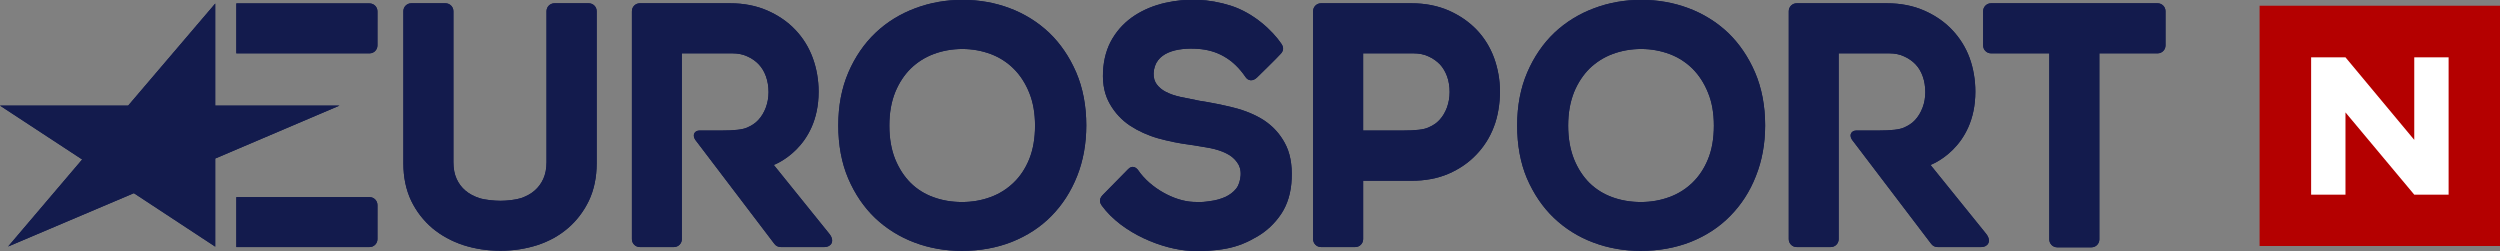 <svg width="1939.5" height="195" version="1.1" viewBox="0 0 513.16 51.594" xmlns="http://www.w3.org/2000/svg">
 <rect x="0" y="0" width="513.16" height="51.594" fill="#808080" stroke="none"/>
 <g transform="translate(-1.8602e-6 -0)">
  <g transform="matrix(2.8 0 0 2.8 -44.321 -283.05)" fill="#131b4d">
   <path d="m31.607 119.17-5.964-3.92-9.219 3.91 5.429-6.38-6.027-3.95h9.399l6.382-7.48v7.48h9.109l-9.109 3.88v6.46"/>
   <path d="m42.92 105c0.319 0 0.579-0.26 0.579-0.58l1e-3 -2.5c0-0.32-0.26-0.58-0.579-0.58h-9.767v3.66h9.766"/>
   <path d="m42.92 119.2c0.319 0 0.579-0.26 0.579-0.58l1e-3 -2.5c0-0.32-0.26-0.58-0.579-0.58h-9.767v3.66h9.766"/>
   <path d="m174 101.33h-12.21c-0.32 0-0.58 0.26-0.58 0.58v2.51c0 0.32 0.26 0.58 0.58 0.58h4.27v13.64c0 0.32 0.26 0.58 0.58 0.58h2.51c0.32 0 0.58-0.26 0.58-0.58v-13.64h4.27c0.32 0 0.58-0.26 0.58-0.58v-2.51c0-0.32-0.26-0.58-0.58-0.58"/>
   <path d="m121.9 108.98c-0.13 0.35-0.32 0.66-0.55 0.91s-0.5 0.41-0.82 0.55c-0.31 0.14-0.86 0.22-1.95 0.22h-2.82v-5.66h3.7c0.39 0 0.76 0.07 1.08 0.22 0.32 0.14 0.6 0.34 0.84 0.58 0.23 0.24 0.4 0.54 0.53 0.88 0.13 0.36 0.19 0.75 0.19 1.16 0 0.4-0.07 0.78-0.2 1.14zm3.46-3.64c-0.29-0.79-0.72-1.48-1.28-2.07-0.57-0.59-1.26-1.06-2.05-1.41-0.81-0.35-1.72-0.53-2.72-0.53h-6.64c-0.32 0-0.58 0.26-0.58 0.58v16.71c0 0.32 0.26 0.58 0.58 0.58h2.51c0.32 0 0.58-0.26 0.58-0.58v-4.28h3.55c1 0 1.91-0.17 2.7-0.51s1.48-0.81 2.04-1.4c0.56-0.58 1-1.27 1.29-2.04 0.3-0.76 0.45-1.73 0.45-2.58 0-0.86-0.15-1.69-0.43-2.47"/>
   <path d="m100.4 106.46c-0.01 0.37 0.08 0.6 0.22 0.8 0.16 0.22 0.38 0.41 0.67 0.56 0.31 0.16 0.68 0.29 1.1 0.38 0.46 0.1 0.93 0.19 1.39 0.28 0.85 0.13 1.69 0.3 2.49 0.5 0.84 0.21 1.58 0.52 2.21 0.92 0.65 0.43 1.17 0.99 1.54 1.68 0.38 0.69 0.55 1.57 0.5 2.62-0.04 1.02-0.31 1.89-0.78 2.59-0.46 0.68-1.05 1.24-1.76 1.65-0.7 0.41-1.39 0.71-2.24 0.87-0.84 0.16-1.78 0.21-2.6 0.17-2.03-0.09-5.029-1.26-6.534-3.31-0.119-0.17-0.266-0.45 0.057-0.78s1.869-1.9 1.869-1.9c0.313-0.33 0.616-0.1 0.745 0.09 0.883 1.29 2.633 2.25 4.013 2.31 0.72 0.03 0.81 0 1.26-0.06 0.41-0.05 0.78-0.16 1.12-0.31 0.31-0.15 0.57-0.34 0.78-0.6 0.19-0.24 0.3-0.59 0.33-0.99 0.02-0.39-0.08-0.7-0.26-0.94-0.2-0.28-0.46-0.49-0.78-0.65-0.37-0.19-0.78-0.31-1.24-0.4-0.49-0.09-0.98-0.17-1.45-0.24-0.78-0.1-1.56-0.26-2.32-0.47-0.771-0.22-1.466-0.54-2.059-0.93-0.617-0.41-1.114-0.95-1.479-1.59-0.373-0.65-0.543-1.4-0.503-2.34 0.042-0.94 0.277-1.77 0.699-2.47 0.418-0.69 0.966-1.25 1.63-1.68 0.649-0.42 1.392-0.73 2.222-0.92 1.6-0.36 3.21-0.3 4.8 0.2 1.71 0.54 3.09 1.86 3.72 2.79 0.12 0.17 0.23 0.44-0.02 0.72-0.24 0.28-1.76 1.76-1.76 1.76-0.32 0.31-0.66 0.24-0.84-0.03-0.93-1.37-2.13-1.98-3.51-2.07-1.49-0.1-3.16 0.23-3.23 1.79"/>
   <path d="m91.278 112.76c-0.281 0.69-0.669 1.27-1.152 1.73-0.484 0.46-1.052 0.82-1.689 1.05-0.647 0.24-1.348 0.36-2.083 0.36-0.752 0-1.461-0.12-2.108-0.36-0.635-0.23-1.192-0.58-1.658-1.04-0.47-0.47-0.851-1.05-1.133-1.74-0.284-0.7-0.428-1.53-0.428-2.46s0.144-1.75 0.428-2.45c0.282-0.69 0.666-1.27 1.143-1.74 0.474-0.46 1.039-0.82 1.679-1.06 0.645-0.24 1.353-0.37 2.102-0.37 0.732 0 1.431 0.13 2.077 0.37 0.637 0.24 1.201 0.6 1.676 1.07 0.478 0.47 0.863 1.06 1.146 1.76 0.284 0.69 0.428 1.51 0.428 2.42 0 0.93-0.144 1.76-0.428 2.46zm1.463-9.27c-0.826-0.78-1.8-1.39-2.894-1.8-1.087-0.41-2.252-0.61-3.462-0.61-1.194 0-2.354 0.2-3.448 0.61-1.103 0.41-2.084 1.01-2.918 1.8s-1.506 1.77-1.997 2.91-0.74 2.44-0.74 3.88c0 1.45 0.245 2.76 0.727 3.89 0.483 1.13 1.146 2.11 1.972 2.9 0.825 0.78 1.799 1.39 2.895 1.8 1.086 0.41 2.251 0.61 3.462 0.61 1.325 0 2.561-0.22 3.674-0.66 1.121-0.45 2.096-1.08 2.898-1.9 0.798-0.81 1.431-1.79 1.88-2.92 0.447-1.12 0.674-2.37 0.674-3.72 0-1.43-0.249-2.74-0.739-3.88-0.492-1.14-1.159-2.12-1.984-2.91"/>
   <path d="m141.04 112.76c-0.28 0.69-0.67 1.27-1.15 1.73s-1.05 0.82-1.69 1.05c-0.65 0.24-1.35 0.36-2.08 0.36-0.75 0-1.46-0.12-2.11-0.36-0.63-0.23-1.19-0.58-1.66-1.04-0.47-0.47-0.85-1.05-1.13-1.74-0.28-0.7-0.43-1.53-0.43-2.46s0.15-1.75 0.43-2.45c0.28-0.69 0.67-1.27 1.14-1.74 0.48-0.46 1.04-0.82 1.68-1.06 0.65-0.24 1.35-0.37 2.1-0.37 0.74 0 1.43 0.13 2.08 0.37 0.64 0.24 1.2 0.6 1.68 1.07 0.47 0.47 0.86 1.06 1.14 1.76 0.29 0.69 0.43 1.51 0.43 2.42 0 0.93-0.14 1.76-0.43 2.46zm1.47-9.27c-0.83-0.78-1.8-1.39-2.9-1.8-1.09-0.41-2.25-0.61-3.46-0.61-1.2 0-2.36 0.2-3.45 0.61-1.1 0.41-2.08 1.01-2.92 1.8-0.83 0.79-1.5 1.77-1.99 2.91s-0.74 2.44-0.74 3.88c0 1.45 0.24 2.76 0.72 3.89 0.49 1.13 1.15 2.11 1.98 2.9 0.82 0.78 1.79 1.39 2.89 1.8 1.09 0.41 2.25 0.61 3.46 0.61 1.33 0 2.56-0.22 3.68-0.66 1.12-0.45 2.09-1.08 2.89-1.9 0.8-0.81 1.44-1.79 1.88-2.92 0.45-1.12 0.68-2.37 0.68-3.72 0-1.43-0.25-2.74-0.74-3.88s-1.16-2.12-1.98-2.91"/>
   <path d="m58.99 101.33h-2.516c-0.32 0-0.581 0.26-0.581 0.58v11.06c0 0.48-0.079 0.89-0.235 1.23-0.154 0.34-0.368 0.63-0.636 0.86-0.276 0.24-0.609 0.42-0.988 0.55-0.392 0.13-1.053 0.2-1.513 0.2-0.463 0-1.161-0.07-1.562-0.2-0.388-0.13-0.729-0.31-1.013-0.55-0.273-0.23-0.49-0.52-0.644-0.86-0.156-0.34-0.234-0.75-0.234-1.23v-11.06c0-0.32-0.261-0.58-0.581-0.58h-2.508c-0.319 0-0.58 0.26-0.58 0.58v11.15c0 1.03 0.192 1.94 0.57 2.74 0.376 0.78 0.901 1.46 1.559 2.02 0.652 0.54 1.417 0.96 2.272 1.24 0.843 0.27 1.758 0.41 2.721 0.41 0.946 0 1.854-0.14 2.697-0.41 0.857-0.28 1.616-0.7 2.253-1.25 0.64-0.55 1.154-1.23 1.53-2.01 0.378-0.8 0.57-1.72 0.57-2.74v-11.15c0-0.32-0.261-0.58-0.581-0.58"/>
   <path d="m76.626 118.23-4.075-5.05s3.29-1.2 3.29-5.37c0-0.86-0.145-1.69-0.429-2.47-0.289-0.79-0.721-1.48-1.284-2.07-0.561-0.59-1.251-1.06-2.05-1.41-0.803-0.35-1.716-0.53-2.714-0.53h-6.631c-0.32 0-0.58 0.26-0.58 0.58v16.71c0 0.32 0.26 0.58 0.58 0.58h2.501c0.32 0 0.58-0.26 0.58-0.58v-13.62h3.713c0.395 0 0.758 0.07 1.08 0.22 0.324 0.14 0.607 0.34 0.838 0.58 0.23 0.24 0.409 0.54 0.532 0.88 0.128 0.36 0.193 0.75 0.193 1.16 0 0.4-0.068 0.78-0.201 1.14-0.132 0.35-0.318 0.66-0.553 0.91-0.231 0.25-0.496 0.41-0.812 0.55-0.313 0.14-0.87 0.22-1.956 0.22h-1.553c-0.308 0-0.544 0.28-0.309 0.66l5.808 7.64c0.108 0.15 0.285 0.24 0.473 0.24h3.207c0.472 0 0.787-0.43 0.352-0.97"/>
   <path d="m161.43 118.23-4.08-5.05s3.29-1.2 3.29-5.37c0-0.86-0.14-1.69-0.42-2.47-0.29-0.79-0.73-1.48-1.29-2.07s-1.25-1.06-2.05-1.41-1.71-0.53-2.71-0.53h-6.63c-0.32 0-0.58 0.26-0.58 0.58v16.71c0 0.32 0.26 0.58 0.58 0.58h2.5c0.32 0 0.58-0.26 0.58-0.58v-13.62h3.71c0.4 0 0.76 0.07 1.08 0.22 0.32 0.14 0.61 0.34 0.84 0.58s0.41 0.54 0.53 0.88c0.13 0.36 0.19 0.75 0.19 1.16 0 0.4-0.06 0.78-0.2 1.14-0.13 0.35-0.32 0.66-0.55 0.91s-0.5 0.41-0.81 0.55c-0.32 0.14-0.87 0.22-1.96 0.22h-1.55c-0.31 0-0.55 0.28-0.31 0.66l5.81 7.64c0.11 0.15 0.28 0.24 0.47 0.24h3.21c0.47 0 0.78-0.43 0.35-0.97"/>
   <path d="m31.607 119.17-5.964-3.92-9.219 3.91 5.429-6.38-6.027-3.95h9.399l6.382-7.48v7.48h9.109l-9.109 3.88v6.46"/>
   <path d="m42.92 105c0.319 0 0.579-0.26 0.579-0.58l1e-3 -2.5c0-0.32-0.26-0.58-0.579-0.58h-9.767v3.66h9.766"/>
   <path d="m42.92 119.2c0.319 0 0.579-0.26 0.579-0.58l1e-3 -2.5c0-0.32-0.26-0.58-0.579-0.58h-9.767v3.66h9.766"/>
   <path d="m174 101.33h-12.21c-0.32 0-0.58 0.26-0.58 0.58v2.51c0 0.32 0.26 0.58 0.58 0.58h4.27v13.64c0 0.32 0.26 0.58 0.58 0.58h2.51c0.32 0 0.58-0.26 0.58-0.58v-13.64h4.27c0.32 0 0.58-0.26 0.58-0.58v-2.51c0-0.32-0.26-0.58-0.58-0.58"/>
   <path d="m121.9 108.98c-0.13 0.35-0.32 0.66-0.55 0.91s-0.5 0.41-0.82 0.55c-0.31 0.14-0.86 0.22-1.95 0.22h-2.82v-5.66h3.7c0.39 0 0.76 0.07 1.08 0.22 0.32 0.14 0.6 0.34 0.84 0.58 0.23 0.24 0.4 0.54 0.53 0.88 0.13 0.36 0.19 0.75 0.19 1.16 0 0.4-0.07 0.78-0.2 1.14zm3.46-3.64c-0.29-0.79-0.72-1.48-1.28-2.07-0.57-0.59-1.26-1.06-2.05-1.41-0.81-0.35-1.72-0.53-2.72-0.53h-6.64c-0.32 0-0.58 0.26-0.58 0.58v16.71c0 0.32 0.26 0.58 0.58 0.58h2.51c0.32 0 0.58-0.26 0.58-0.58v-4.28h3.55c1 0 1.91-0.17 2.7-0.51s1.48-0.81 2.04-1.4c0.56-0.58 1-1.27 1.29-2.04 0.3-0.76 0.45-1.73 0.45-2.58 0-0.86-0.15-1.69-0.43-2.47"/>
   <path d="m100.4 106.46c-0.01 0.37 0.08 0.6 0.22 0.8 0.16 0.22 0.38 0.41 0.67 0.56 0.31 0.16 0.68 0.29 1.1 0.38 0.46 0.1 0.93 0.19 1.39 0.28 0.85 0.13 1.69 0.3 2.49 0.5 0.84 0.21 1.58 0.52 2.21 0.92 0.65 0.43 1.17 0.99 1.54 1.68 0.38 0.69 0.55 1.57 0.5 2.62-0.04 1.02-0.31 1.89-0.78 2.59-0.46 0.68-1.05 1.24-1.76 1.65-0.7 0.41-1.39 0.71-2.24 0.87-0.84 0.16-1.78 0.21-2.6 0.17-2.03-0.09-5.029-1.26-6.534-3.31-0.119-0.17-0.266-0.45 0.057-0.78s1.869-1.9 1.869-1.9c0.313-0.33 0.616-0.1 0.745 0.09 0.883 1.29 2.633 2.25 4.013 2.31 0.72 0.03 0.81 0 1.26-0.06 0.41-0.05 0.78-0.16 1.12-0.31 0.31-0.15 0.57-0.34 0.78-0.6 0.19-0.24 0.3-0.59 0.33-0.99 0.02-0.39-0.08-0.7-0.26-0.94-0.2-0.28-0.46-0.49-0.78-0.65-0.37-0.19-0.78-0.31-1.24-0.4-0.49-0.09-0.98-0.17-1.45-0.24-0.78-0.1-1.56-0.26-2.32-0.47-0.771-0.22-1.466-0.54-2.059-0.93-0.617-0.41-1.114-0.95-1.479-1.59-0.373-0.65-0.543-1.4-0.503-2.34 0.042-0.94 0.277-1.77 0.699-2.47 0.418-0.69 0.966-1.25 1.63-1.68 0.649-0.42 1.392-0.73 2.222-0.92 1.6-0.36 3.21-0.3 4.8 0.2 1.71 0.54 3.09 1.86 3.72 2.79 0.12 0.17 0.23 0.44-0.02 0.72-0.24 0.28-1.76 1.76-1.76 1.76-0.32 0.31-0.66 0.24-0.84-0.03-0.93-1.37-2.13-1.98-3.51-2.07-1.49-0.1-3.16 0.23-3.23 1.79"/>
   <path d="m91.278 112.76c-0.281 0.69-0.669 1.27-1.152 1.73-0.484 0.46-1.052 0.82-1.689 1.05-0.647 0.24-1.348 0.36-2.083 0.36-0.752 0-1.461-0.12-2.108-0.36-0.635-0.23-1.192-0.58-1.658-1.04-0.47-0.47-0.851-1.05-1.133-1.74-0.284-0.7-0.428-1.53-0.428-2.46s0.144-1.75 0.428-2.45c0.282-0.69 0.666-1.27 1.143-1.74 0.474-0.46 1.039-0.82 1.679-1.06 0.645-0.24 1.353-0.37 2.102-0.37 0.732 0 1.431 0.13 2.077 0.37 0.637 0.24 1.201 0.6 1.676 1.07 0.478 0.47 0.863 1.06 1.146 1.76 0.284 0.69 0.428 1.51 0.428 2.42 0 0.93-0.144 1.76-0.428 2.46zm1.463-9.27c-0.826-0.78-1.8-1.39-2.894-1.8-1.087-0.41-2.252-0.61-3.462-0.61-1.194 0-2.354 0.2-3.448 0.61-1.103 0.41-2.084 1.01-2.918 1.8s-1.506 1.77-1.997 2.91-0.74 2.44-0.74 3.88c0 1.45 0.245 2.76 0.727 3.89 0.483 1.13 1.146 2.11 1.972 2.9 0.825 0.78 1.799 1.39 2.895 1.8 1.086 0.41 2.251 0.61 3.462 0.61 1.325 0 2.561-0.22 3.674-0.66 1.121-0.45 2.096-1.08 2.898-1.9 0.798-0.81 1.431-1.79 1.88-2.92 0.447-1.12 0.674-2.37 0.674-3.72 0-1.43-0.249-2.74-0.739-3.88-0.492-1.14-1.159-2.12-1.984-2.91"/>
   <path d="m141.04 112.76c-0.28 0.69-0.67 1.27-1.15 1.73s-1.05 0.82-1.69 1.05c-0.65 0.24-1.35 0.36-2.08 0.36-0.75 0-1.46-0.12-2.11-0.36-0.63-0.23-1.19-0.58-1.66-1.04-0.47-0.47-0.85-1.05-1.13-1.74-0.28-0.7-0.43-1.53-0.43-2.46s0.15-1.75 0.43-2.45c0.28-0.69 0.67-1.27 1.14-1.74 0.48-0.46 1.04-0.82 1.68-1.06 0.65-0.24 1.35-0.37 2.1-0.37 0.74 0 1.43 0.13 2.08 0.37 0.64 0.24 1.2 0.6 1.68 1.07 0.47 0.47 0.86 1.06 1.14 1.76 0.29 0.69 0.43 1.51 0.43 2.42 0 0.93-0.14 1.76-0.43 2.46zm1.47-9.27c-0.83-0.78-1.8-1.39-2.9-1.8-1.09-0.41-2.25-0.61-3.46-0.61-1.2 0-2.36 0.2-3.45 0.61-1.1 0.41-2.08 1.01-2.92 1.8-0.83 0.79-1.5 1.77-1.99 2.91s-0.74 2.44-0.74 3.88c0 1.45 0.24 2.76 0.72 3.89 0.49 1.13 1.15 2.11 1.98 2.9 0.82 0.78 1.79 1.39 2.89 1.8 1.09 0.41 2.25 0.61 3.46 0.61 1.33 0 2.56-0.22 3.68-0.66 1.12-0.45 2.09-1.08 2.89-1.9 0.8-0.81 1.44-1.79 1.88-2.92 0.45-1.12 0.68-2.37 0.68-3.72 0-1.43-0.25-2.74-0.74-3.88s-1.16-2.12-1.98-2.91"/>
   <path d="m58.99 101.33h-2.516c-0.32 0-0.581 0.26-0.581 0.58v11.06c0 0.48-0.079 0.89-0.235 1.23-0.154 0.34-0.368 0.63-0.636 0.86-0.276 0.24-0.609 0.42-0.988 0.55-0.392 0.13-1.053 0.2-1.513 0.2-0.463 0-1.161-0.07-1.562-0.2-0.388-0.13-0.729-0.31-1.013-0.55-0.273-0.23-0.49-0.52-0.644-0.86-0.156-0.34-0.234-0.75-0.234-1.23v-11.06c0-0.32-0.261-0.58-0.581-0.58h-2.508c-0.319 0-0.58 0.26-0.58 0.58v11.15c0 1.03 0.192 1.94 0.57 2.74 0.376 0.78 0.901 1.46 1.559 2.02 0.652 0.54 1.417 0.96 2.272 1.24 0.843 0.27 1.758 0.41 2.721 0.41 0.946 0 1.854-0.14 2.697-0.41 0.857-0.28 1.616-0.7 2.253-1.25 0.64-0.55 1.154-1.23 1.53-2.01 0.378-0.8 0.57-1.72 0.57-2.74v-11.15c0-0.32-0.261-0.58-0.581-0.58"/>
   <path d="m76.626 118.23-4.075-5.05s3.29-1.2 3.29-5.37c0-0.86-0.145-1.69-0.429-2.47-0.289-0.79-0.721-1.48-1.284-2.07-0.561-0.59-1.251-1.06-2.05-1.41-0.803-0.35-1.716-0.53-2.714-0.53h-6.631c-0.32 0-0.58 0.26-0.58 0.58v16.71c0 0.32 0.26 0.58 0.58 0.58h2.501c0.32 0 0.58-0.26 0.58-0.58v-13.62h3.713c0.395 0 0.758 0.07 1.08 0.22 0.324 0.14 0.607 0.34 0.838 0.58 0.23 0.24 0.409 0.54 0.532 0.88 0.128 0.36 0.193 0.75 0.193 1.16 0 0.4-0.068 0.78-0.201 1.14-0.132 0.35-0.318 0.66-0.553 0.91-0.231 0.25-0.496 0.41-0.812 0.55-0.313 0.14-0.87 0.22-1.956 0.22h-1.553c-0.308 0-0.544 0.28-0.309 0.66l5.808 7.64c0.108 0.15 0.285 0.24 0.473 0.24h3.207c0.472 0 0.787-0.43 0.352-0.97"/>
   <path d="m161.43 118.23-4.08-5.05s3.29-1.2 3.29-5.37c0-0.86-0.14-1.69-0.42-2.47-0.29-0.79-0.73-1.48-1.29-2.07s-1.25-1.06-2.05-1.41-1.71-0.53-2.71-0.53h-6.63c-0.32 0-0.58 0.26-0.58 0.58v16.71c0 0.32 0.26 0.58 0.58 0.58h2.5c0.32 0 0.58-0.26 0.58-0.58v-13.62h3.71c0.4 0 0.76 0.07 1.08 0.22 0.32 0.14 0.61 0.34 0.84 0.58s0.41 0.54 0.53 0.88c0.13 0.36 0.19 0.75 0.19 1.16 0 0.4-0.06 0.78-0.2 1.14-0.13 0.35-0.32 0.66-0.55 0.91s-0.5 0.41-0.81 0.55c-0.32 0.14-0.87 0.22-1.96 0.22h-1.55c-0.31 0-0.55 0.28-0.31 0.66l5.81 7.64c0.11 0.15 0.28 0.24 0.47 0.24h3.21c0.47 0 0.78-0.43 0.35-0.97"/>
  </g>
  <g transform="matrix(.311 0 0 .311 490.38 -58.086)">
   <path d="m73.327 349.13h-158.75v-158.58h158.75z" fill="#b40000"/>
   <path d="m-51.41 315.25v-90.64h22.674l45.394 54.48v-54.48h22.673v90.64h-22.673l-45.394-54.29v54.29z" fill="#fff"/>
  </g>
 </g>
</svg>
